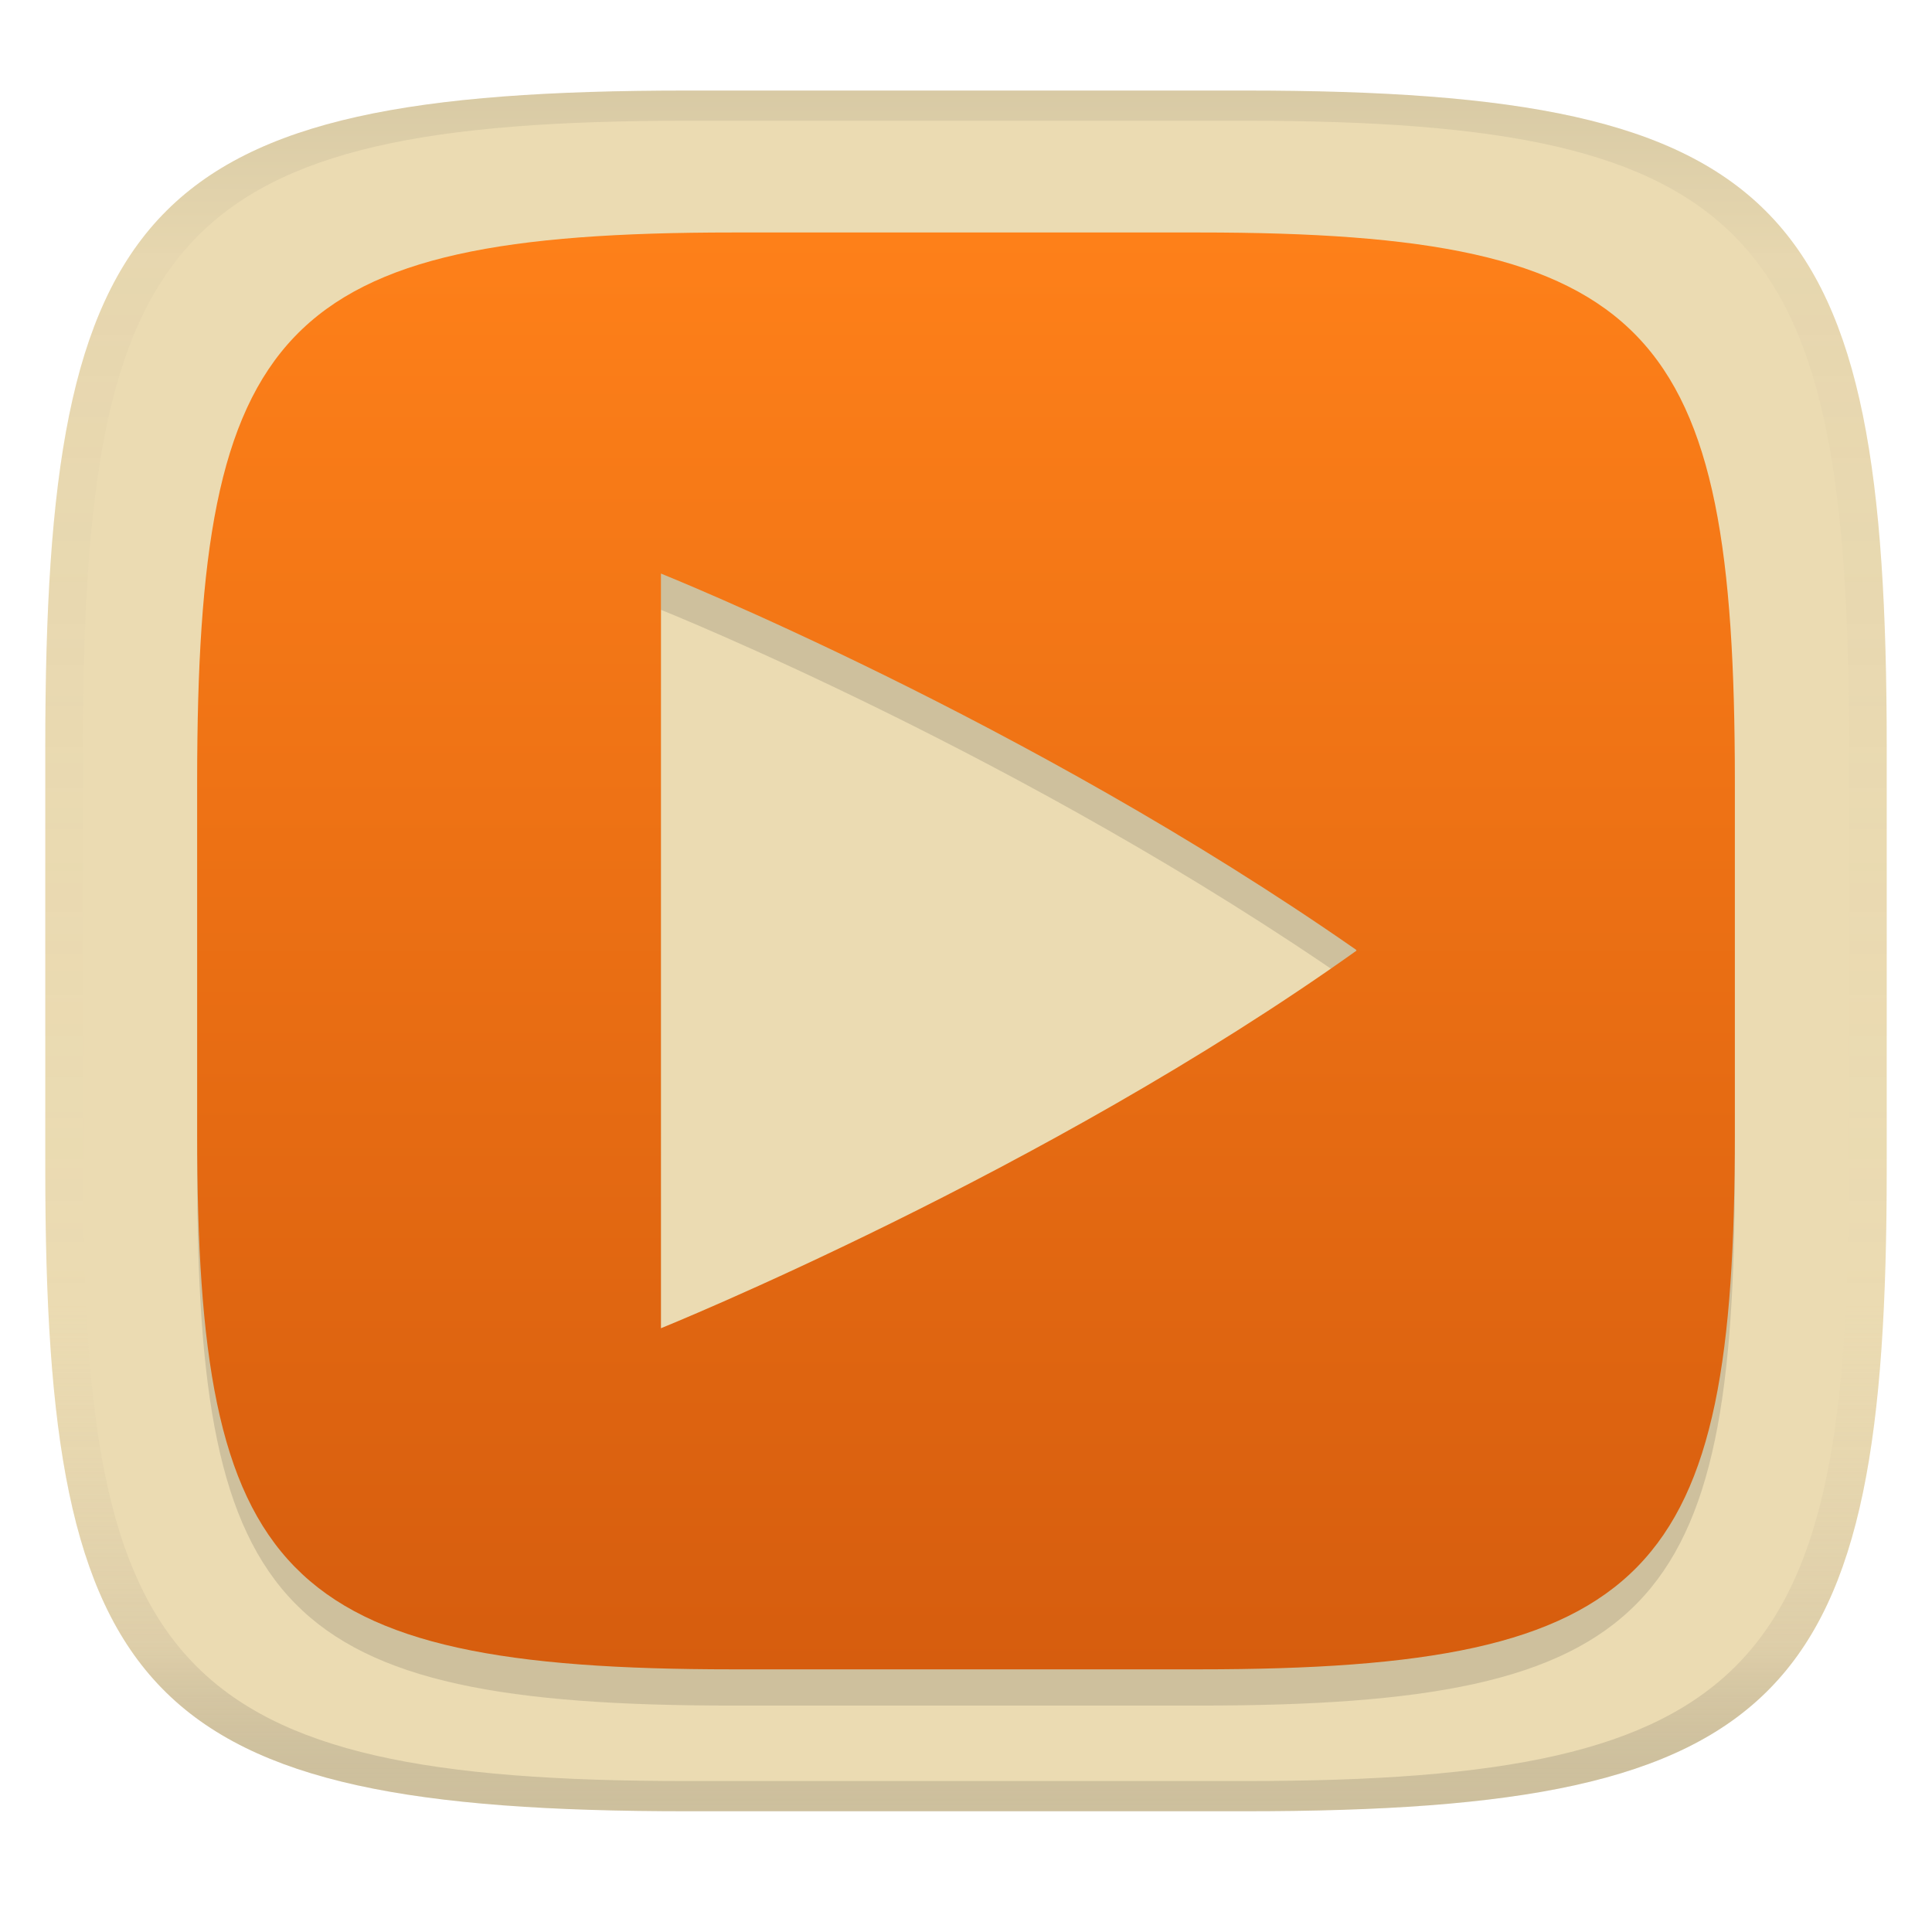 <svg width="256" height="256" version="1.1" xmlns="http://www.w3.org/2000/svg" xmlns:xlink="http://www.w3.org/1999/xlink">
  <linearGradient id="b" x1=".5" x2=".5" y2="1" gradientTransform="matrix(244,0,0,228,5.981,12)" gradientUnits="userSpaceOnUse">
    <stop stop-color="#ebdbb2" offset="0"/>
    <stop stop-color="#ebdbb2" offset="1"/>
  </linearGradient>
  <defs>
    <linearGradient id="linearGradient31" x1=".5" x2=".5" y2="1" gradientTransform="matrix(244,0,0,228,5.988,12)" gradientUnits="userSpaceOnUse">
      <stop stop-color="#282828" stop-opacity=".1" offset="0"/>
      <stop stop-color="#bdae93" stop-opacity=".1" offset=".1"/>
      <stop stop-color="#d5c4a1" stop-opacity="0" offset=".702"/>
      <stop stop-color="#bdae93" stop-opacity=".302" offset=".9"/>
      <stop stop-color="#282828" stop-opacity=".15" offset="1"/>
    </linearGradient>
    <linearGradient id="linearGradient42" x1="128" x2="128" y1="30.805" y2="221.2" gradientUnits="userSpaceOnUse">
      <stop stop-color="#fe8019" offset="0"/>
      <stop stop-color="#d65d0e" offset="1"/>
    </linearGradient>
  </defs>
  <path d="m165 12c72 0 85 15 85 87v56c0 70-13 85-85 85h-74c-72 0-85-15-85-85v-56c0-72 13-87 85-87z" fill="url(#b)" style="isolation:isolate"/>
  <path d="m97.104 35.609c-60.123 0-70.979 12.525-70.979 72.648v46.764c0 58.453 10.855 70.979 70.979 70.979h61.793c60.123 0 70.979-12.525 70.979-70.979v-46.764c0-60.123-10.855-72.648-70.979-72.648zm-9.527 45.195s48.386 19.371 92.102 49.844c1e-3 0.011 4e-3 0.021 0.01 0.031 5e-3 0.011 0.013 0.02 0.021 0.033 8e-3 0.01 0.015 0.021 0.019 0.033s0.01 0.017 0.01 0.027c-41.444 29.533-92.163 50.031-92.163 50.031z" fill="#282828" opacity=".15" stroke-width=".835" style="isolation:isolate"/>
  <path d="m97.104 30.805c-60.123 0-70.979 12.525-70.979 72.648v46.764c0 58.453 10.855 70.979 70.979 70.979h61.793c60.123 0 70.979-12.525 70.979-70.979v-46.764c0-60.123-10.855-72.648-70.979-72.648zm-9.527 45.195s48.386 19.371 92.102 49.844c1e-3 0.011 4e-3 0.021 0.01 0.031 5e-3 0.011 0.013 0.02 0.021 0.033 8e-3 0.01 0.015 0.021 0.019 0.033s0.01 0.017 0.01 0.027c-41.444 29.533-92.163 50.031-92.163 50.031z" fill="url(#linearGradient42)" stroke-width=".835" style="isolation:isolate"/>
  <path d="m91 12c-72 0-85 15-85 87v56c0 70 13 85 85 85h74c72 0 85-15 85-85v-56c0-72-13-87-85-87zm0 4h74c68 0 80 15 80 83v56c0 66-12 81-80 81h-74c-68 0-80-15-80-81v-56c0-68 12-83 80-83z" fill="url(#linearGradient31)" style="isolation:isolate"/>
</svg>
